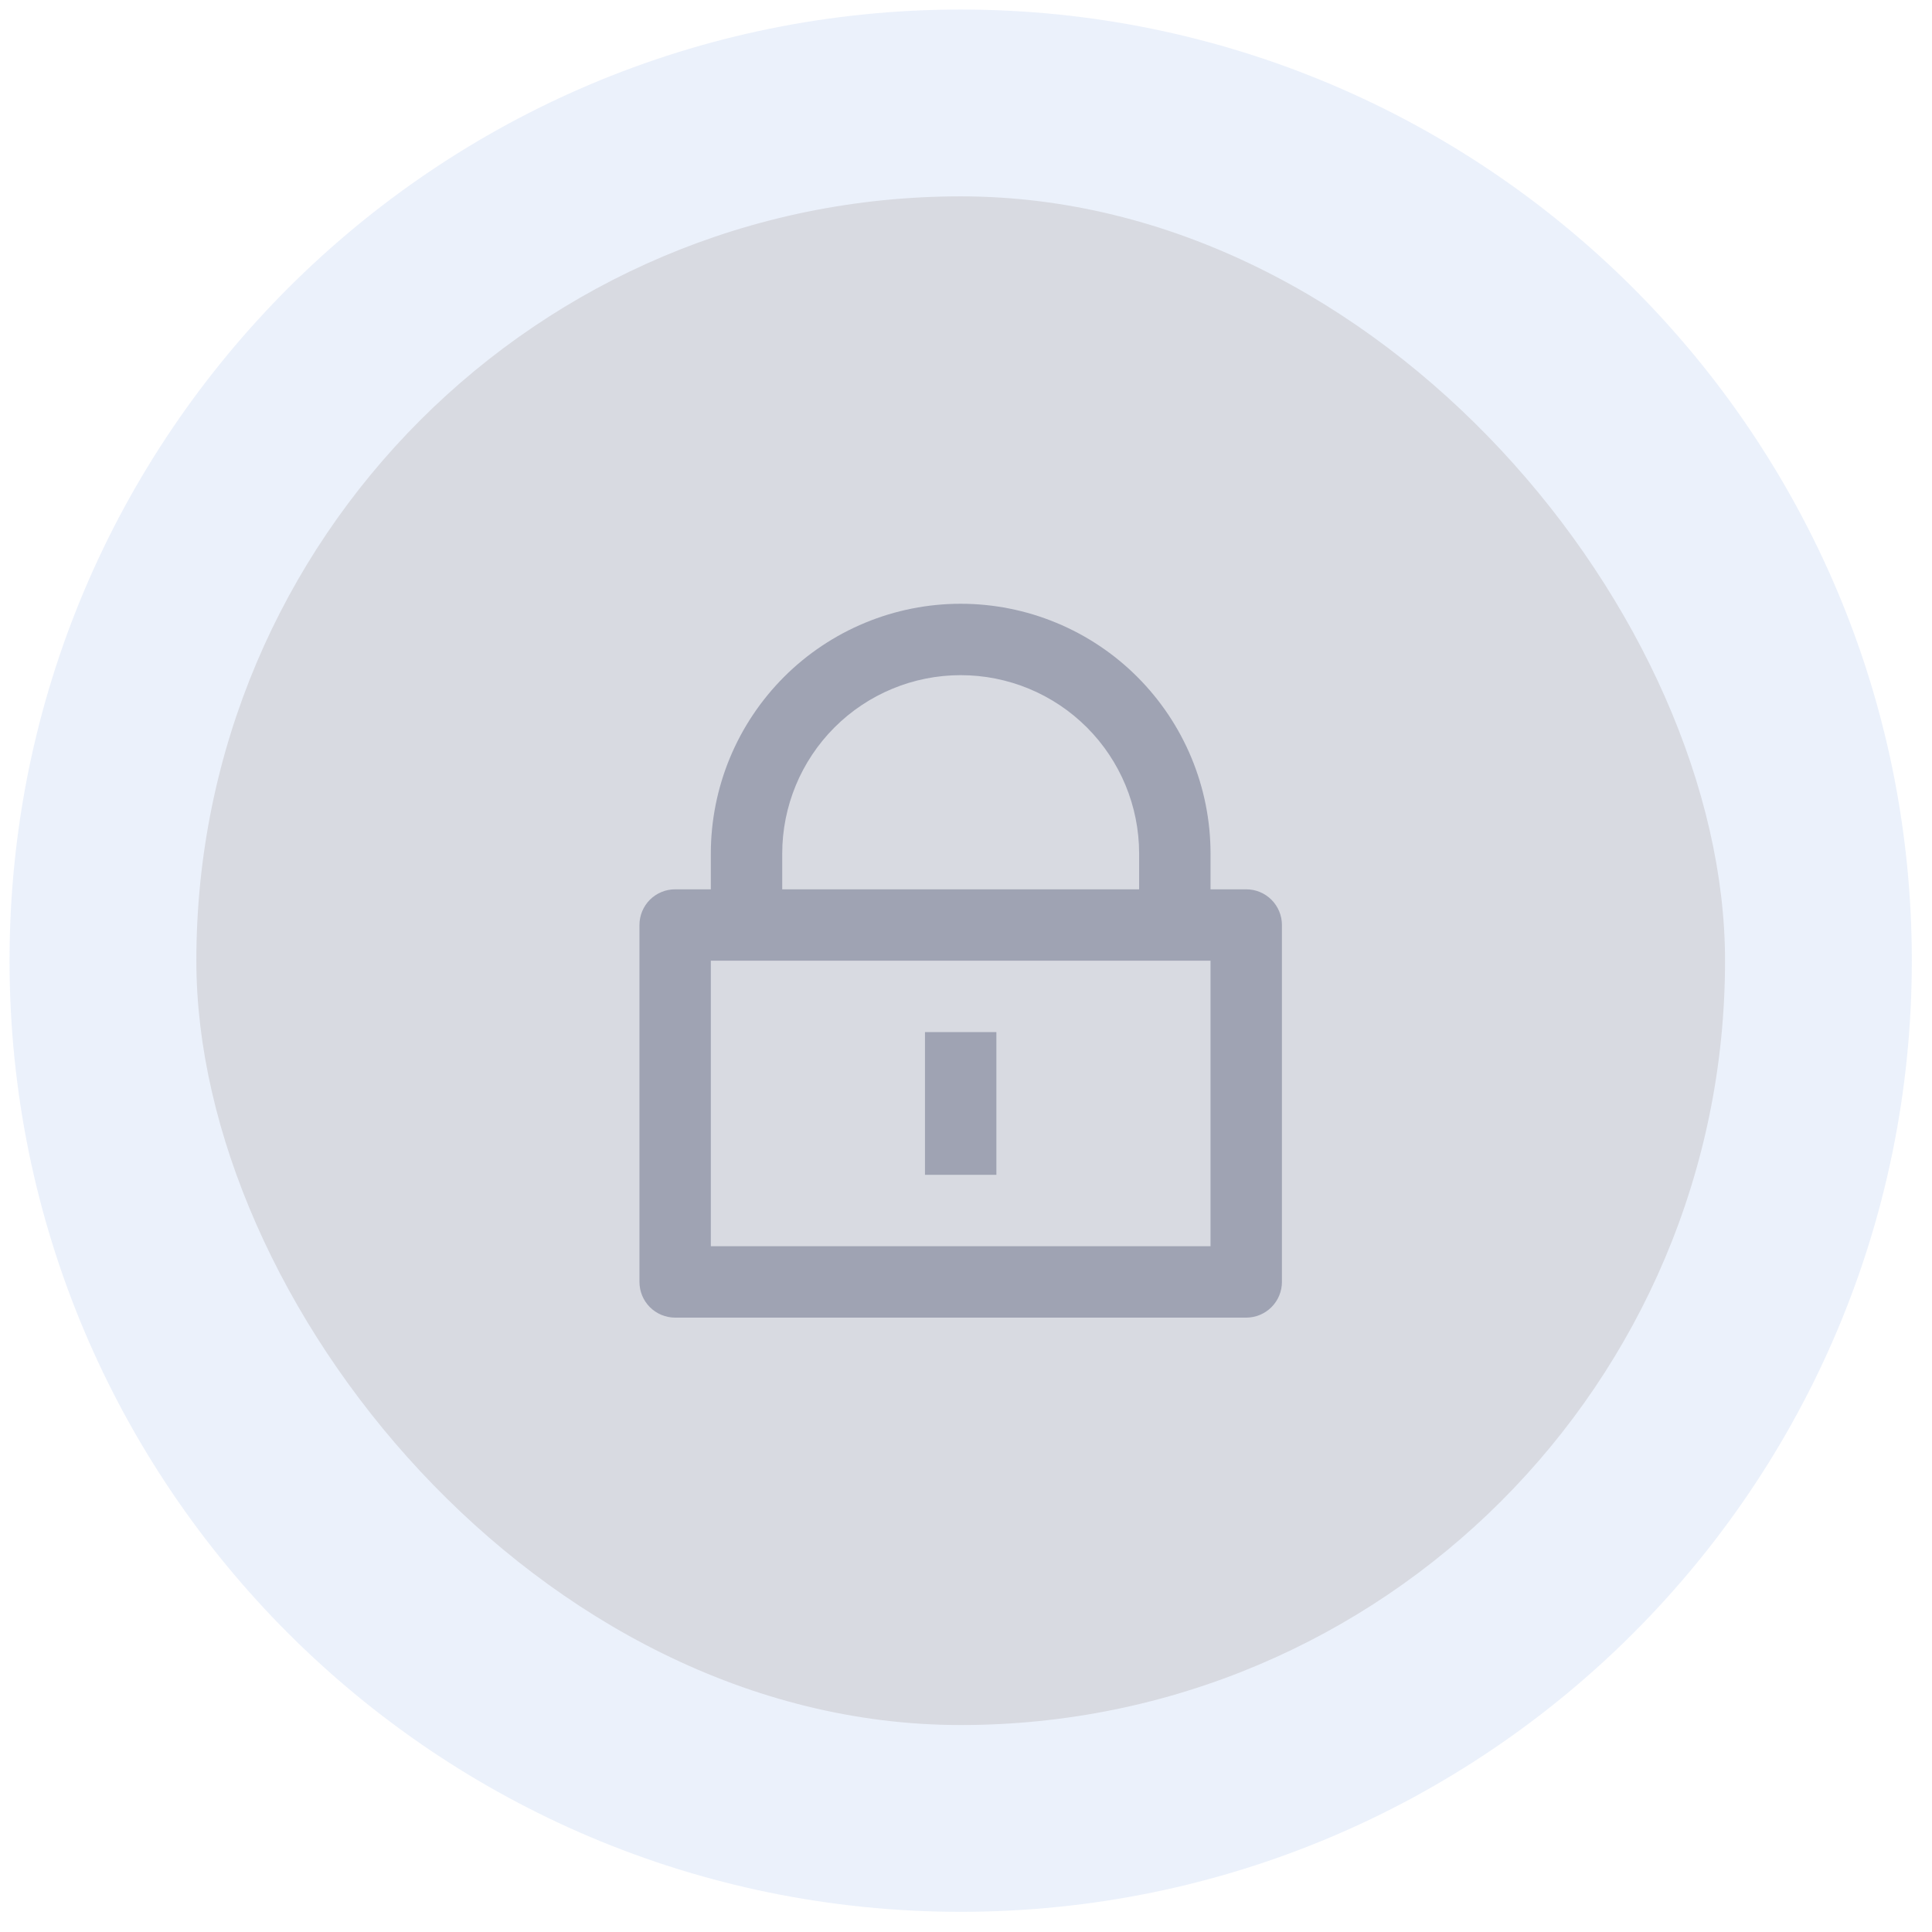 <svg width="65" height="65" viewBox="0 0 65 65" fill="none" xmlns="http://www.w3.org/2000/svg">
<path d="M0.321 32.321C0.321 14.648 14.648 0.321 32.321 0.321C49.994 0.321 64.321 14.648 64.321 32.321C64.321 49.994 49.994 64.321 32.321 64.321C14.648 64.321 0.321 49.994 0.321 32.321Z" fill="#0052CC" fill-opacity="0.08"/>
<rect x="6.606" y="6.606" width="51.431" height="51.431" rx="25.715" fill="#D8DAE1"/>
<path opacity="0.5" d="M40.727 29.92H41.928C42.246 29.92 42.552 30.046 42.777 30.271C43.002 30.497 43.129 30.802 43.129 31.12V43.129C43.129 43.447 43.002 43.753 42.777 43.978C42.552 44.203 42.246 44.33 41.928 44.33H22.715C22.396 44.33 22.091 44.203 21.865 43.978C21.64 43.753 21.514 43.447 21.514 43.129V31.12C21.514 30.802 21.64 30.497 21.865 30.271C22.091 30.046 22.396 29.92 22.715 29.92H23.915V28.719C23.915 27.615 24.133 26.522 24.555 25.502C24.978 24.482 25.597 23.556 26.377 22.775C27.158 21.994 28.085 21.375 29.104 20.953C30.124 20.53 31.217 20.313 32.321 20.313C33.425 20.313 34.518 20.53 35.538 20.953C36.558 21.375 37.484 21.994 38.265 22.775C39.045 23.556 39.665 24.482 40.087 25.502C40.51 26.522 40.727 27.615 40.727 28.719V29.92ZM23.915 32.321V41.928H40.727V32.321H23.915ZM31.12 34.723H33.522V39.526H31.12V34.723ZM38.325 29.92V28.719C38.325 27.127 37.693 25.599 36.567 24.473C35.441 23.347 33.914 22.715 32.321 22.715C30.729 22.715 29.202 23.347 28.076 24.473C26.95 25.599 26.317 27.127 26.317 28.719V29.92H38.325Z" fill="#666D86"/>
</svg>
